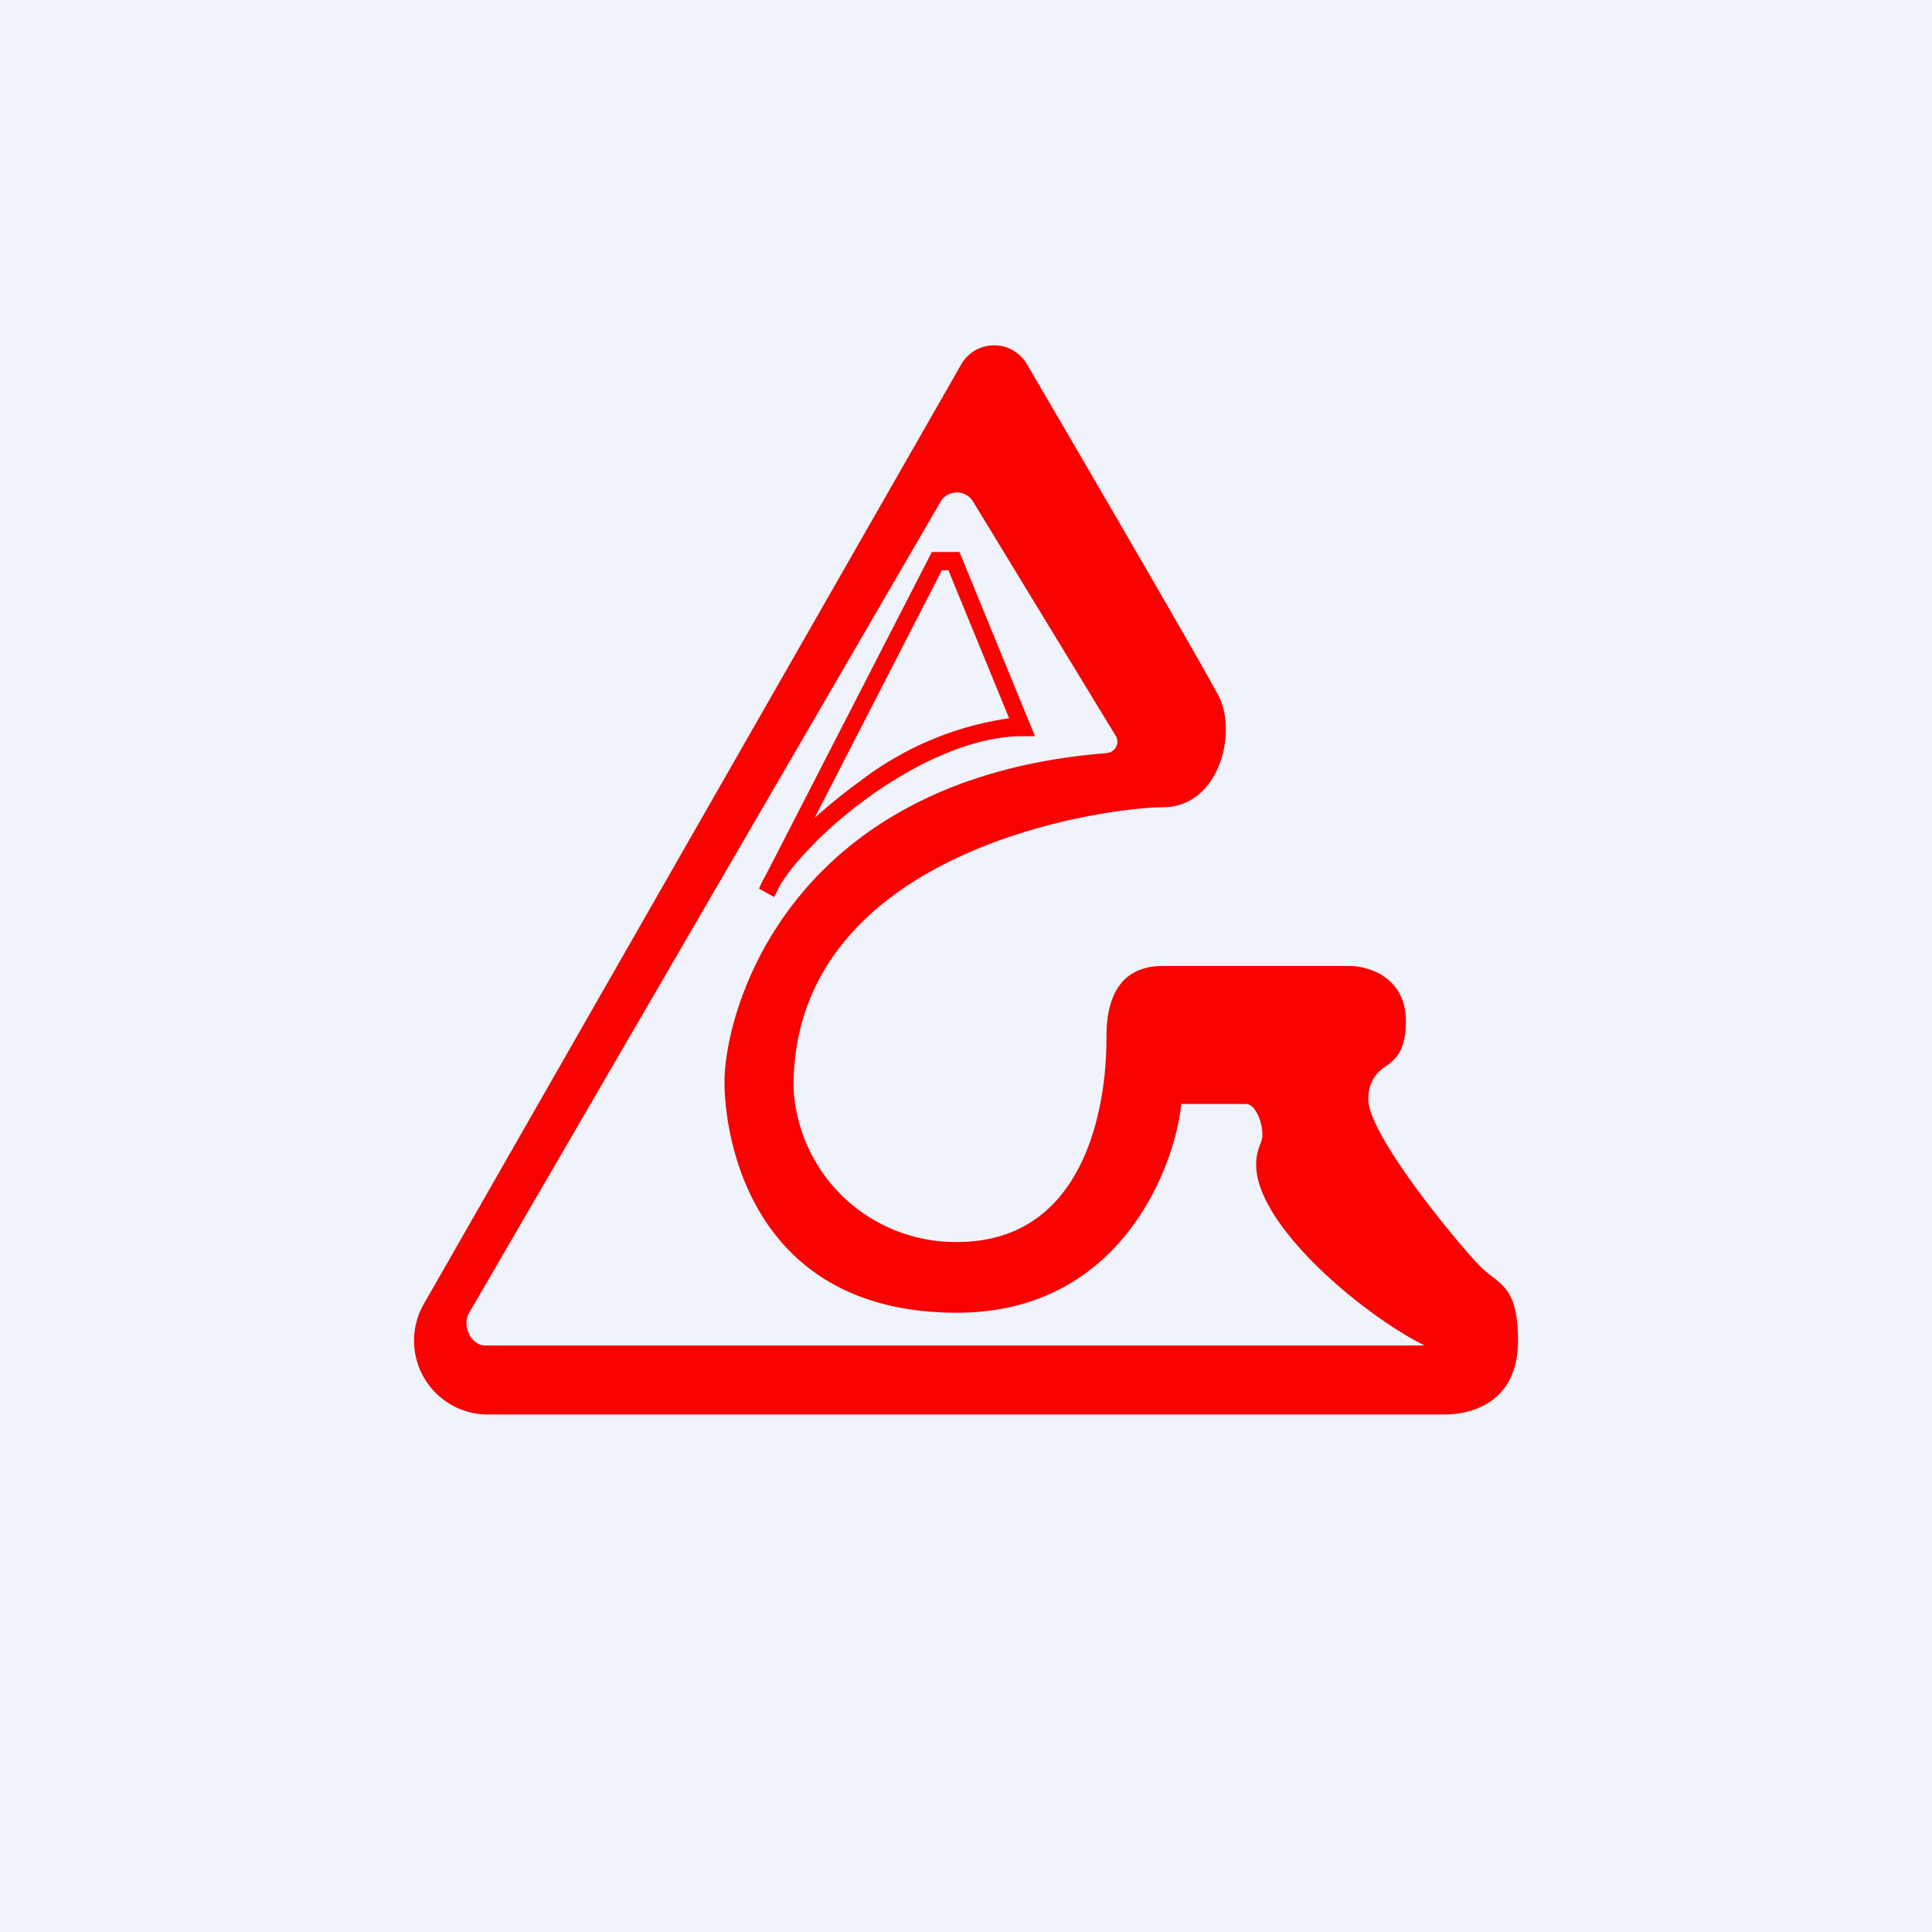 <?xml version='1.0' encoding='utf-8'?>
<!-- by TradeStack -->
<svg width="56" height="56" viewBox="0 0 56 56" xmlns="http://www.w3.org/2000/svg"><path fill="#F0F3FA" d="M0 0h56v56H0z" /><path d="M33.7 28h5.42c.54 0 1.63.32 1.63 1.6 0 .9-.33 1.13-.63 1.34-.24.17-.46.44-.46.92 0 1.07 2.71 4.32 3.26 4.86.1.1.22.2.33.28.41.32.75.59.75 1.86 0 1.6-1.08 2.14-2.17 2.14H14.17a2.14 2.14 0 0 1-1.87-3.23l15.58-27.24a1.1 1.1 0 0 1 1.87 0c2.12 3.62 5.2 8.92 5.58 9.66.54 1.07 0 3.21-1.63 3.21S23 24.61 23 31.5a4.7 4.7 0 0 0 4.74 4.5c4.33 0 4.33-5.32 4.33-5.86 0-.53 0-2.14 1.63-2.14ZM14.06 39h27.23c-1.8-.9-4.88-3.48-4.88-5.24 0-.25.06-.46.14-.65.14-.3-.1-1.11-.43-1.11h-1.88c-.18 1.78-1.73 6.05-6.5 6.05-5.97 0-6.74-5.08-6.74-6.69 0-2.02 1.8-8.79 11.07-9.53.25-.02.4-.28.27-.5l-4.14-6.8a.55.55 0 0 0-.93 0L13.6 38.05c-.22.35.04.95.47.95Z" fill="#F80302" /><path d="M27.01 16h.8L30 21.34h-.38c-1.4 0-3.04.76-4.42 1.75-.69.5-1.3 1.03-1.78 1.55-.35.36-.61.7-.8 1l-.18.36-.44-.24a3 3 0 0 1 .2-.4L27.01 16Zm-3.4 7.71c.4-.36.84-.72 1.31-1.06a9.24 9.24 0 0 1 4.33-1.83l-1.76-4.29h-.19l-3.69 7.18Z" fill="#F80302" /></svg>